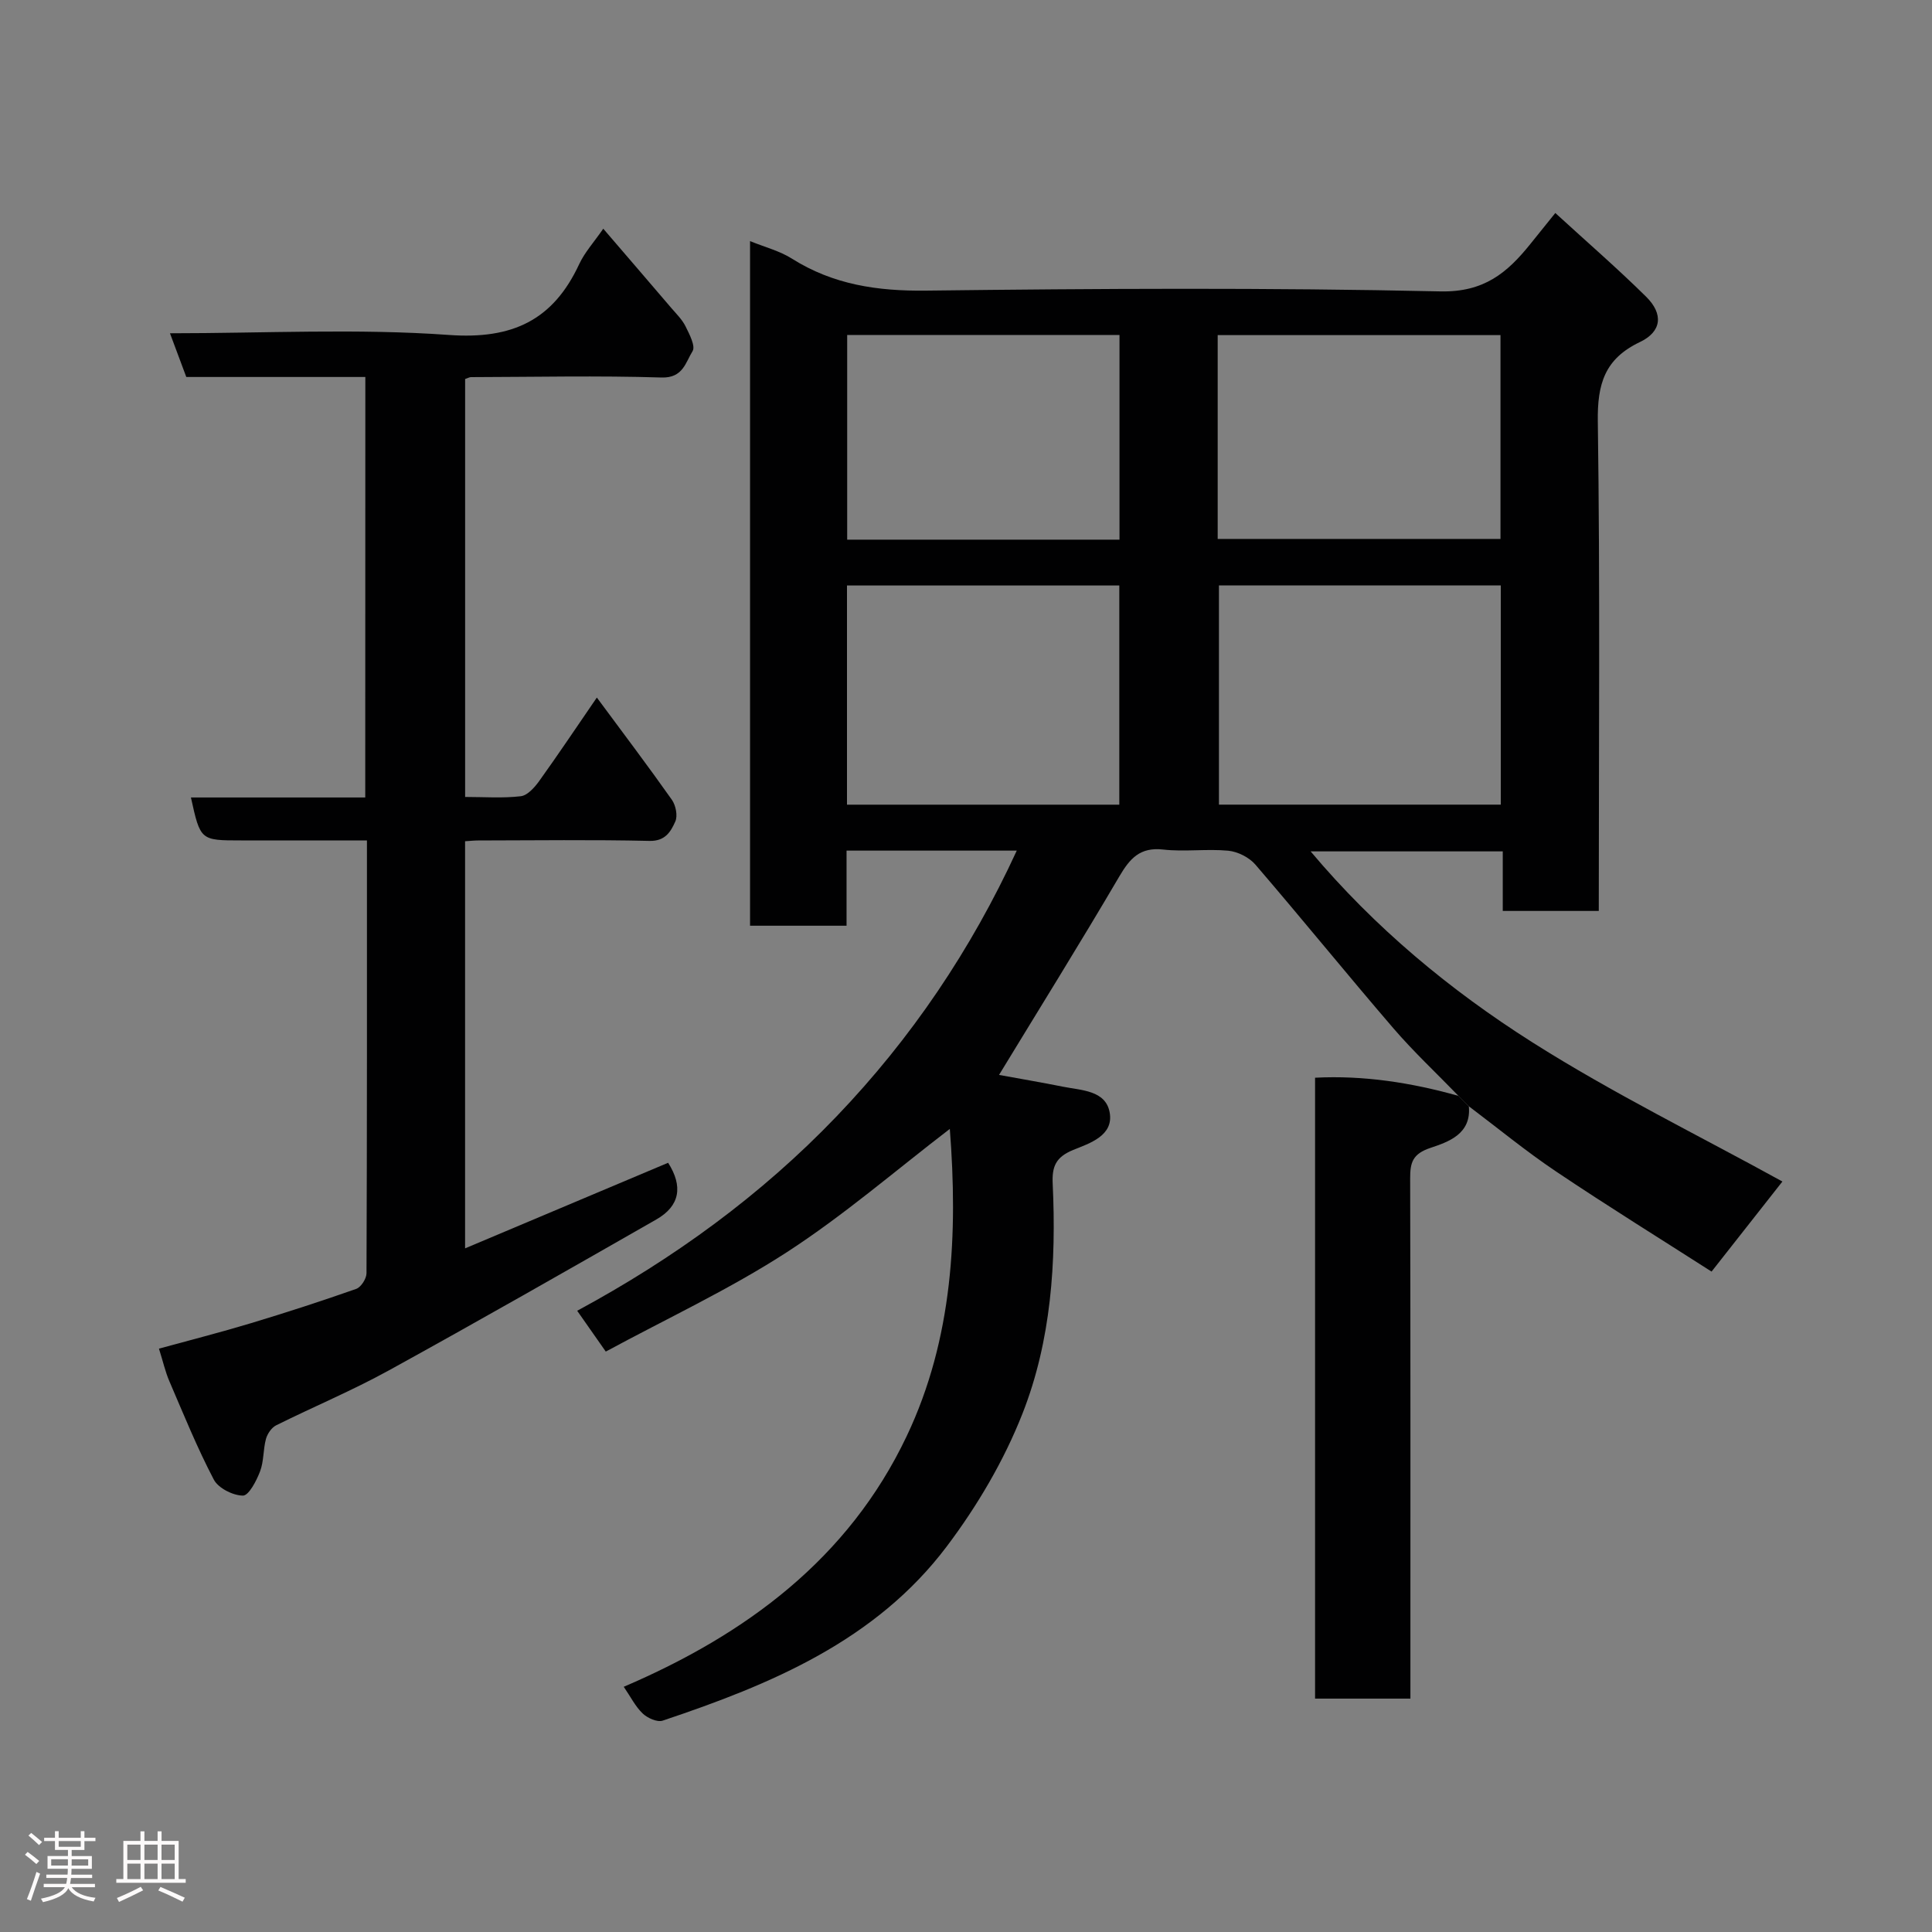 <svg enable-background="new 0 0 400 400" viewBox="0 0 400 400" xmlns="http://www.w3.org/2000/svg"><rect x="0" y="0" width="400" height="400" fill="#808080" stroke="none"/><path d="m5.17 384 .55-.58c.85.61 1.65 1.24 2.4 1.87l-.59.64c-.83-.73-1.62-1.38-2.36-1.93m1.22 9.53-.82-.34c.71-1.76 1.37-3.64 1.98-5.63.24.13.5.25.76.36-.6 1.67-1.24 3.54-1.92 5.61m-.5-13.5.57-.54c.56.44 1.31 1.06 2.26 1.87l-.64.64c-.68-.66-1.41-1.32-2.19-1.97m3.25.46h2.24v-1.36h.77v1.36h4.57v-1.36h.76v1.36h2.28v.69h-2.28v1.84h-2.64v1.26h4.18v2.64h-4.21c0 .45-.02.86-.05 1.21h4.32v.69h-4.38c-.04.34-.1.75-.19 1.22h5.15v.69h-4.82c.87 1.19 2.51 1.92 4.93 2.19-.17.31-.3.57-.37.76-2.77-.49-4.52-1.41-5.26-2.76-.56 1.26-2.3 2.23-5.24 2.9-.12-.24-.26-.48-.43-.72 2.73-.55 4.38-1.34 4.96-2.38h-4.38v-.69h4.65c.1-.38.17-.79.21-1.22h-4.32v-.69h4.4c.03-.34.05-.75.05-1.21h-4.2v-2.64h4.23v-1.26h-2.69v-1.84h-2.24zm1.46 4.46v1.29h3.45c.01-.4.02-.57.01-.53v-.32-.45h-3.46zm1.55-2.59h4.57v-1.19h-4.57zm6.11 2.59h-3.42v.77c-.02.19-.01.37-.02.53h3.44z" fill="#fcfafa"/><path d="m32.63 379.16h.82v1.98h3.54v7.89h1.46v.78h-14.37v-.78h1.46v-7.89h3.54v-1.98h.82v1.98h2.73zm-3.49 11.48.5.73c-1.61.82-3.28 1.63-5 2.41-.13-.27-.28-.55-.44-.82 1.75-.72 3.4-1.49 4.94-2.32m-2.78-5.55h2.73v-3.18h-2.73zm0 3.95h2.73v-3.2h-2.73zm3.54-3.95h2.73v-3.18h-2.73zm0 3.95h2.73v-3.2h-2.73zm7.89 4.68c-1.84-.92-3.51-1.7-5.02-2.32l.45-.73c1.89.8 3.57 1.55 5.04 2.23zm-1.62-11.81h-2.73v3.18h2.73zm-2.73 7.13h2.73v-3.2h-2.73z" fill="#fcfafa"/><g fill="#010102"><path d="m301.96 226.89c-4.5-4.65-9.25-9.09-13.47-13.99-9.64-11.21-18.95-22.7-28.59-33.91-1.29-1.49-3.64-2.67-5.6-2.86-4.46-.42-9.03.26-13.47-.24-4.8-.54-6.89 1.83-9.09 5.57-8.08 13.77-16.53 27.34-24.9 41.09 3.9.71 8.61 1.52 13.29 2.45 3.79.75 8.77.75 9.61 5.29.9 4.85-4.17 6.42-7.54 7.79-3.64 1.49-4.42 3.46-4.25 7.01.75 16.21-.3 32.44-6.25 47.56-3.83 9.75-9.37 19.15-15.69 27.53-14.74 19.55-36.44 28.57-58.81 36.06-1.12.38-3.14-.53-4.14-1.48-1.51-1.44-2.48-3.43-3.92-5.53 25.28-10.82 46.51-26.49 58.57-51.87 9.63-20.25 10.61-42.04 8.94-63.63-11.16 8.55-21.94 17.88-33.78 25.55-11.85 7.67-24.77 13.69-37.45 20.55-2.12-3.03-3.76-5.37-5.92-8.45 20-10.79 38.11-23.97 53.68-40.22 15.45-16.12 27.87-34.49 37.33-55.05-11.74 0-23.22 0-35.24 0v15.55c-6.93 0-13.32 0-19.98 0 0-47.17 0-94.23 0-141.74 3.07 1.25 6.13 2.02 8.67 3.63 8.55 5.39 17.71 6.74 27.76 6.62 35.49-.43 71-.63 106.48.16 9.08.2 13.86-3.87 18.65-9.82 1.53-1.9 3.06-3.8 5.16-6.41 6.54 5.99 12.87 11.47 18.81 17.34 3.61 3.57 3.24 7.22-1.3 9.38-7.29 3.47-8.82 8.68-8.71 16.42.48 33.65.2 67.31.2 101.36-6.55 0-12.94 0-19.88 0 0-3.95 0-8.02 0-12.33-13.46 0-26.37 0-39.78 0 13.31 15.83 28.88 28.74 45.89 39.52 16.74 10.61 34.64 19.38 51.79 28.83-4.39 5.59-9.21 11.71-14.67 18.65-10.37-6.65-21.42-13.49-32.2-20.73-6.23-4.18-12.04-8.97-18.04-13.49-.73-.72-1.45-1.44-2.16-2.16zm-49.59-105.68v45.38h58.35c0-15.34 0-30.26 0-45.38-19.53 0-38.79 0-58.35 0zm-77.01.01v45.38h56.38c0-15.32 0-30.24 0-45.38-18.86 0-37.45 0-56.38 0zm76.75-9.64h58.55c0-14.2 0-28.24 0-42.2-19.71 0-39.08 0-58.55 0zm-20.33-42.23c-19.11 0-37.81 0-56.38 0v42.38h56.38c0-14.18 0-28.1 0-42.38z"/><path d="m75.64 78.05c-12.5 0-24.65 0-37.07 0-1.09-2.92-2.15-5.76-3.38-9.05 19.57 0 38.76-1.02 57.77.35 13.12.94 21.55-3.04 26.96-14.67 1.14-2.45 3.05-4.53 4.98-7.33 4.9 5.71 9.48 11.02 14.03 16.35 1.06 1.24 2.29 2.43 3 3.86.81 1.63 2.1 4.11 1.46 5.14-1.44 2.29-1.96 5.59-6.41 5.46-13.15-.41-26.32-.11-39.48-.08-.3 0-.6.19-1.2.39v86.53c3.96 0 7.78.29 11.52-.15 1.39-.16 2.86-1.82 3.81-3.14 3.95-5.5 7.71-11.13 11.94-17.29 5.52 7.46 10.64 14.23 15.53 21.16.81 1.15 1.25 3.32.71 4.51-.92 2.06-2.05 4.08-5.32 4.01-11.82-.27-23.66-.11-35.49-.09-.81 0-1.61.09-2.71.16v84.29c14.2-5.98 28.1-11.84 42.04-17.72 3.1 4.87 2.47 8.93-2.45 11.74-18.42 10.53-36.84 21.05-55.43 31.28-7.55 4.15-15.55 7.49-23.28 11.34-.96.48-1.82 1.76-2.11 2.83-.59 2.19-.42 4.63-1.22 6.71-.74 1.95-2.34 5.02-3.55 5.01-2.07-.02-5.09-1.54-6.02-3.31-3.46-6.6-6.27-13.55-9.22-20.41-.83-1.93-1.29-4.01-2.14-6.71 6.35-1.74 12.72-3.36 19.02-5.26 7.32-2.21 14.61-4.57 21.82-7.11 1-.35 2.13-2.13 2.13-3.24.12-29.64.09-59.28.09-89.61-8.85 0-17.44 0-26.03 0-8.45 0-8.45 0-10.41-8.89h36.09c.02-29.08.02-57.79.02-87.06z"/><path d="m301.96 226.89c.72.72 1.43 1.44 2.15 2.16.54 5.75-4.26 7.37-7.93 8.6-3.75 1.25-4.23 3.06-4.22 6.35.08 33.98.05 67.96.05 101.94v5.74c-6.71 0-13.09 0-19.74 0 0-42.71 0-85.29 0-128.55 10.07-.52 19.94 1.02 29.69 3.76z"/></g></svg>
